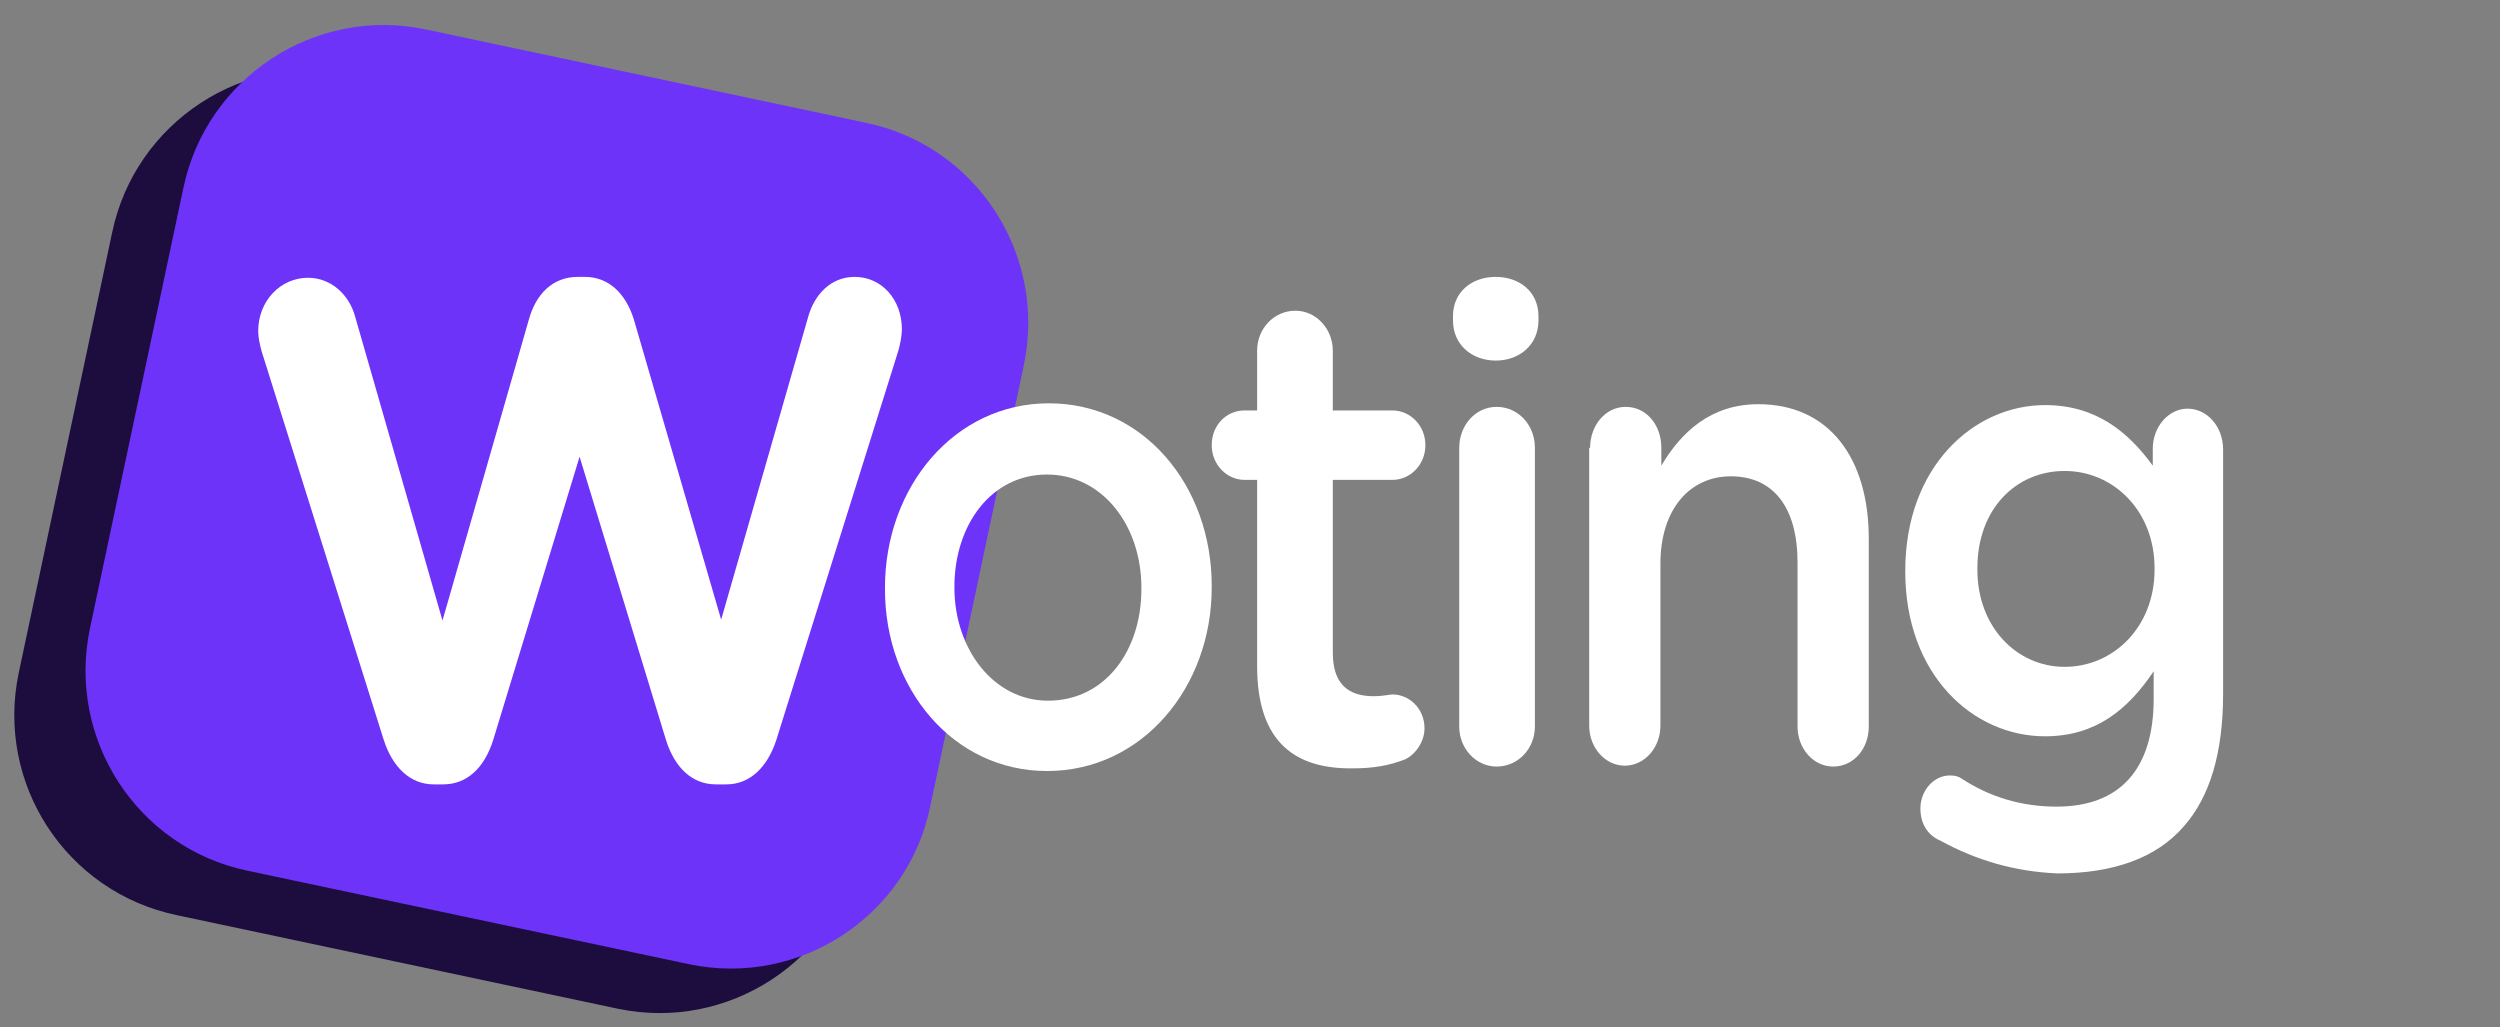 <?xml version="1.0" encoding="utf-8"?>
<!-- Generator: Adobe Illustrator 28.0.0, SVG Export Plug-In . SVG Version: 6.00 Build 0)  -->
<svg version="1.1" id="Capa_1" xmlns="http://www.w3.org/2000/svg" xmlns:xlink="http://www.w3.org/1999/xlink" x="0px" y="0px"
	 viewBox="0 0 280.8 115.4" style="enable-background:new 0 0 280.8 115.4;" xml:space="preserve">
<rect x="0" y="0" width="280.8" height="115.4" fill="#808080" stroke="none"/>
<style type="text/css">
	.st0{fill:#1D0D3E;}
	.st1{fill:#6E33F9;}
	.st2{fill:#FFFFFF;}
</style>
<g>
	<g>
		<path class="st0" d="M69.4,113.3l-49.5-10.5C7.4,100.2-0.5,88,2.1,75.6l10.5-49.5C15.2,13.7,27.4,5.7,39.8,8.3l49.5,10.5
			c12.4,2.6,20.3,14.8,17.7,27.2L96.6,95.5C94,107.9,81.8,115.9,69.4,113.3z"/>
	</g>
	<g>
		<path class="st1" d="M77.4,108.3L27.8,97.8C15.4,95.2,7.5,83,10.1,70.6l10.5-49.5C23.2,8.7,35.4,0.7,47.8,3.3l49.5,10.5
			c12.4,2.6,20.3,14.8,17.7,27.2l-10.5,49.5C102,102.9,89.8,110.9,77.4,108.3z"/>
	</g>
</g>
<g>
	<path class="st2" d="M29.4,39.5c-0.2-0.7-0.4-1.6-0.4-2.3c0-3.4,2.5-6,5.6-6c2.5,0,4.6,1.8,5.3,4.4l9.8,34.1l9.7-33.8
		c0.8-2.9,2.7-4.8,5.5-4.8h0.8c2.7,0,4.6,1.9,5.5,4.8L81,69.6l9.8-34.1c0.7-2.4,2.5-4.4,5.2-4.4c3,0,5.3,2.5,5.3,5.9
		c0,0.7-0.2,1.7-0.4,2.4L87.2,83.1c-1,3.1-3,5-5.6,5h-1.2c-2.6,0-4.6-1.8-5.6-5l-9.7-31.8l-9.7,31.8c-1,3.2-3,5-5.6,5h-1.1
		c-2.6,0-4.6-1.9-5.6-5L29.4,39.5z"/>
	<path class="st2" d="M99.4,66.2V66c0-11.3,7.8-20.7,18.4-20.7s18.3,9.2,18.3,20.5V66c0,11.2-7.8,20.6-18.5,20.6
		C107.1,86.6,99.4,77.4,99.4,66.2z M128.2,66.2V66c0-7-4.4-12.7-10.6-12.7c-6.3,0-10.4,5.7-10.4,12.6V66c0,6.9,4.4,12.7,10.5,12.7
		C124.2,78.7,128.2,73,128.2,66.2z"/>
	<path class="st2" d="M141.2,74.8V53.9h-1.4c-2,0-3.7-1.7-3.7-3.9s1.6-3.9,3.7-3.9h1.4v-6.7c0-2.5,1.9-4.5,4.3-4.5
		c2.3,0,4.2,2,4.2,4.5v6.7h6.7c2,0,3.7,1.7,3.7,3.9s-1.7,3.9-3.7,3.9h-6.7v19.4c0,3.5,1.7,4.9,4.6,4.9c1,0,1.8-0.2,2.1-0.2
		c1.9,0,3.6,1.6,3.6,3.8c0,1.6-1.1,3-2.2,3.5c-1.8,0.7-3.6,1-5.8,1C145.6,86.4,141.2,83.5,141.2,74.8z"/>
	<path class="st2" d="M163.2,35.5c0-2.7,2.1-4.4,4.8-4.4s4.8,1.7,4.8,4.4V36c0,2.7-2.1,4.5-4.8,4.5s-4.8-1.8-4.8-4.5V35.5z
		 M163.9,50.3c0-2.5,1.8-4.6,4.2-4.6s4.3,2,4.3,4.6v31.3c0,2.5-1.9,4.5-4.3,4.5c-2.3,0-4.2-2-4.2-4.5V50.3z"/>
	<path class="st2" d="M178.6,50.3c0-2.5,1.7-4.6,4-4.6s4,2,4,4.6v2c2.2-3.7,5.5-6.9,10.9-6.9c7.9,0,12.4,6,12.4,15.1v21.1
		c0,2.5-1.7,4.5-4,4.5c-2.2,0-4-2-4-4.5V63.2c0-6.2-2.7-9.7-7.5-9.7c-4.6,0-7.9,3.7-7.9,9.8v18.2c0,2.5-1.8,4.5-4,4.5s-4-2-4-4.5
		V50.3H178.6z"/>
	<path class="st2" d="M217.9,94.4c-1.4-0.6-2.2-1.9-2.2-3.6c0-2,1.5-3.7,3.3-3.7c0.6,0,1,0.1,1.4,0.4c3.1,2,6.6,3.1,10.6,3.1
		c7.1,0,10.9-4.2,10.9-12.1v-3.1c-2.9,4.3-6.5,7.3-12.2,7.3c-8.1,0-15.7-6.9-15.7-18.5v-0.1c0-11.7,7.7-18.6,15.7-18.6
		c5.8,0,9.4,3.1,12.1,6.8v-1.9c0-2.5,1.8-4.5,3.9-4.5c2.2,0,4,2,4,4.6v27.4c0,6.7-1.5,11.6-4.4,14.9c-3.1,3.6-8,5.3-14.2,5.3
		C226.4,97.9,222.1,96.7,217.9,94.4z M242,64v-0.2c0-6.4-4.6-10.9-10.1-10.9s-9.8,4.3-9.8,10.9V64c0,6.4,4.4,10.9,9.8,10.9
		C237.4,74.9,242,70.4,242,64z"/>
</g>
</svg>

